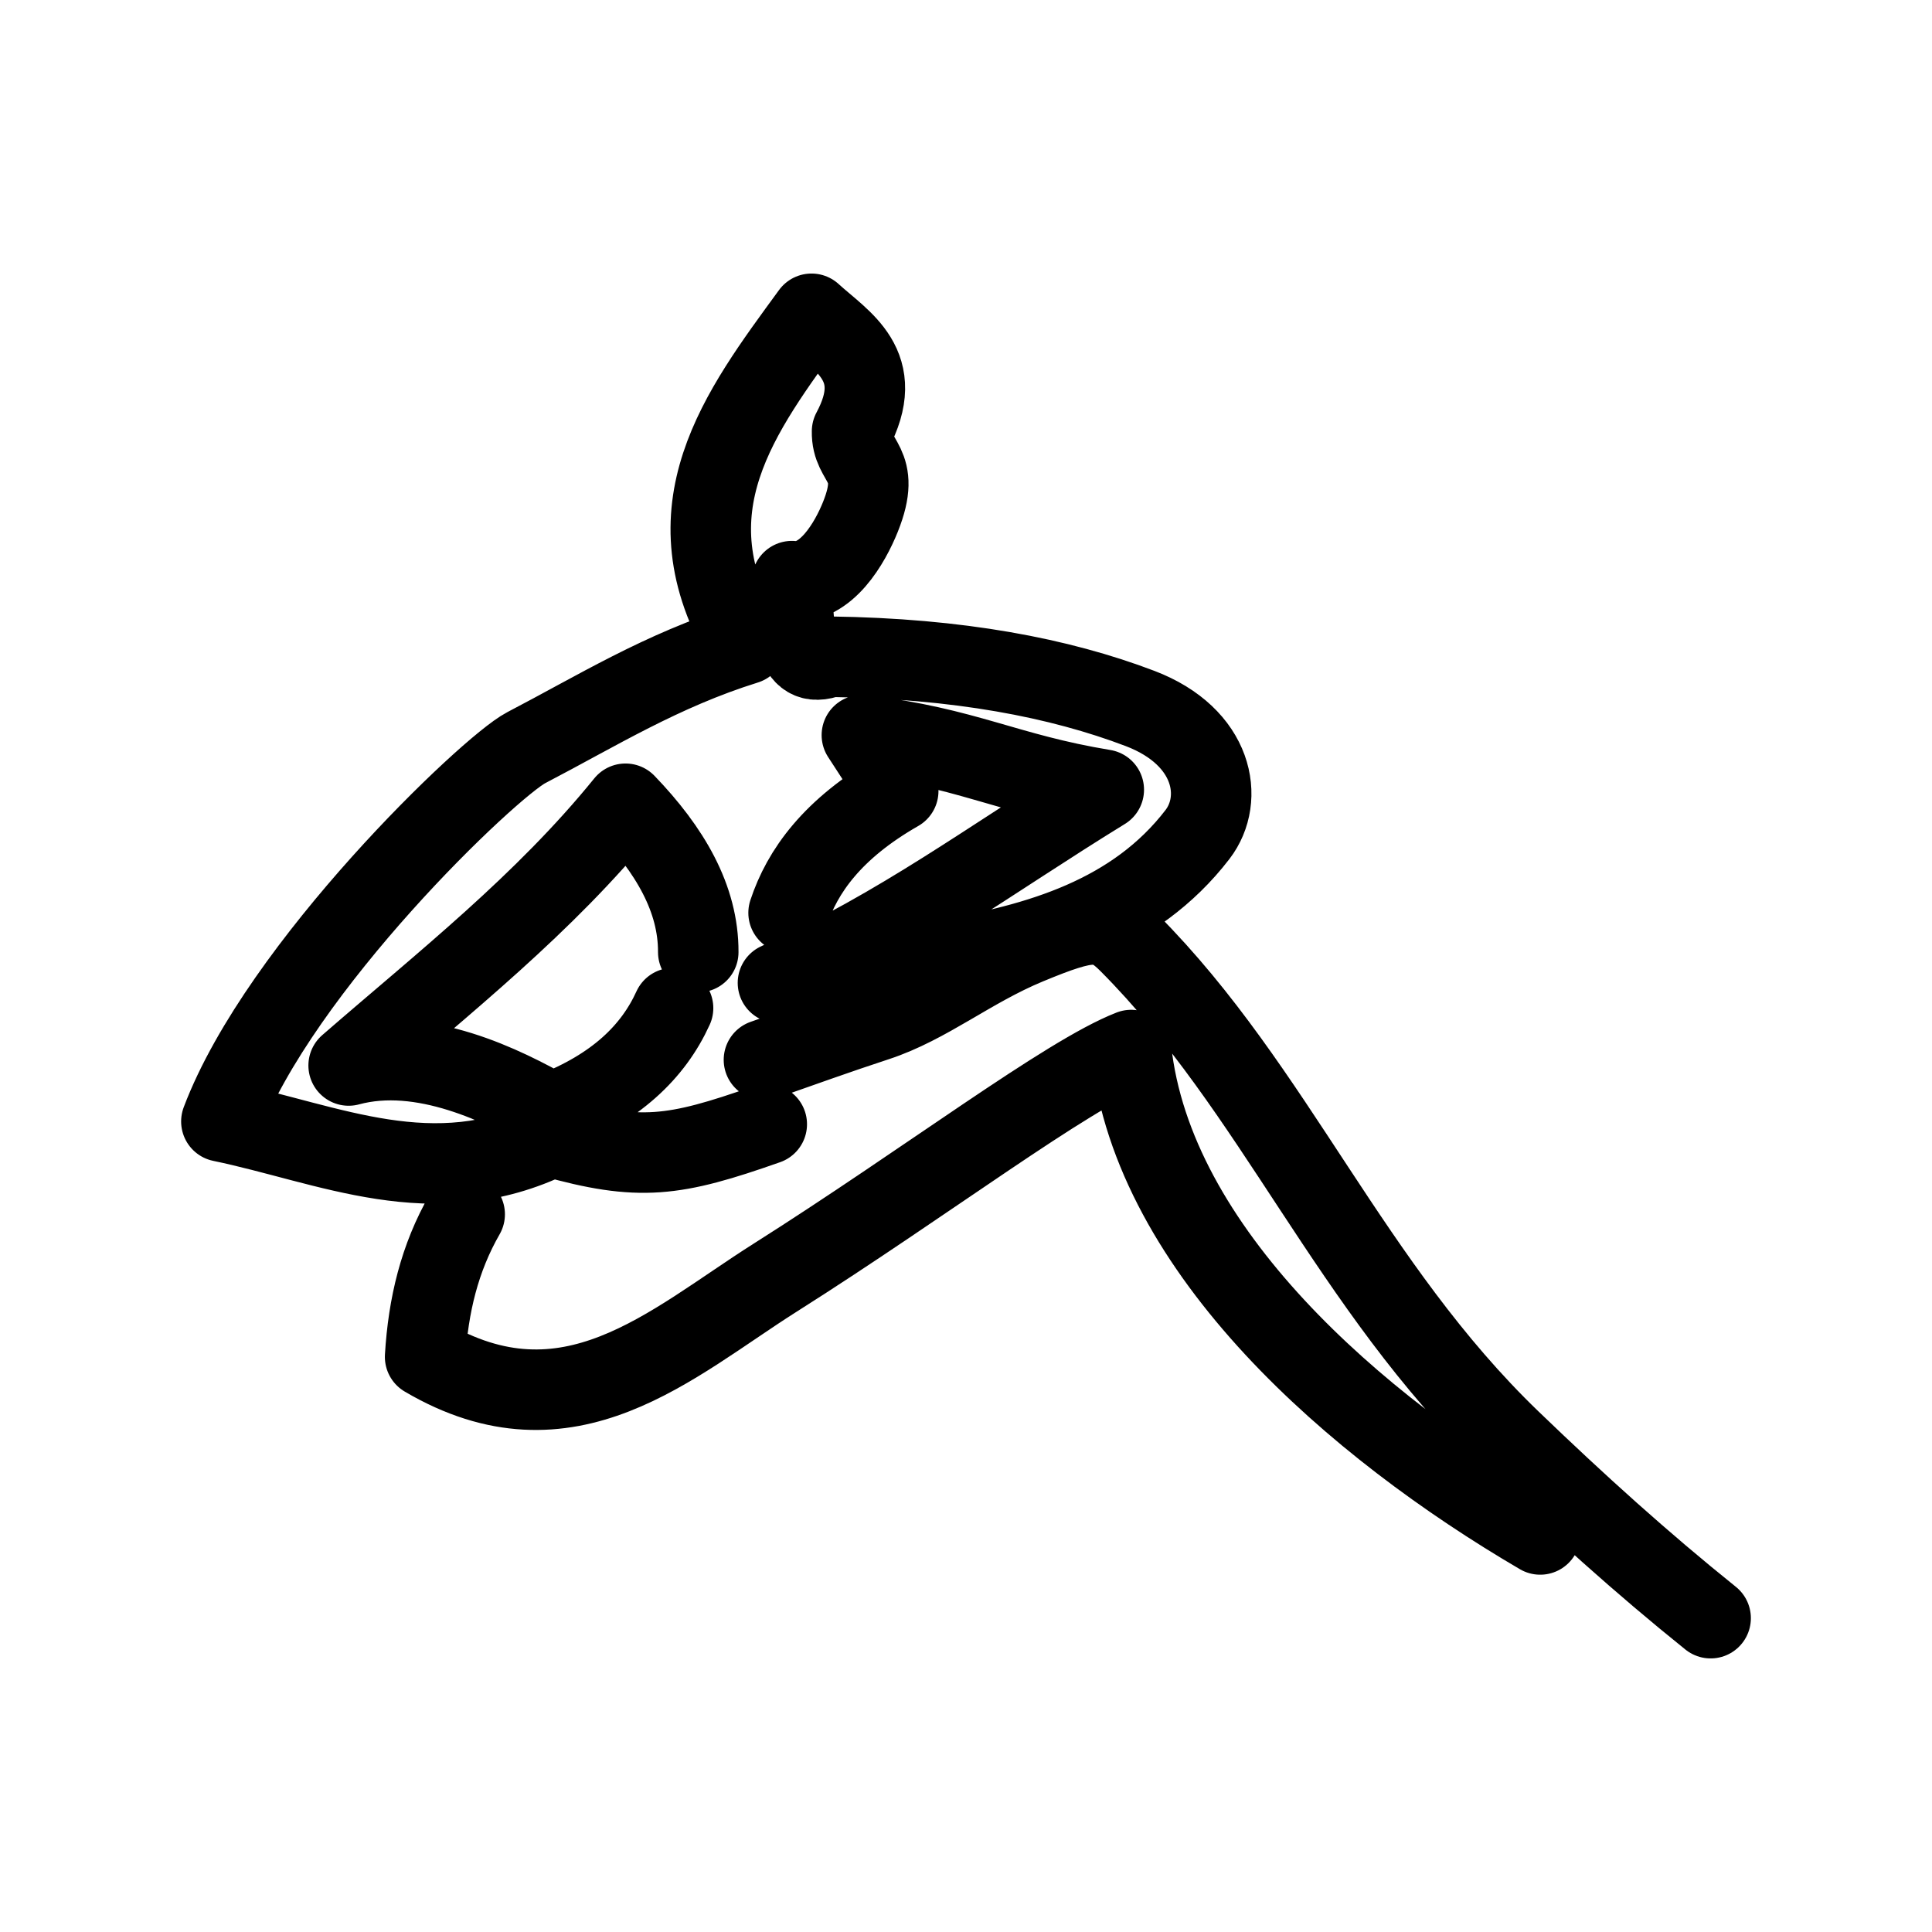<?xml version="1.0" encoding="UTF-8"?><svg id="a" xmlns="http://www.w3.org/2000/svg" viewBox="0 0 48 48"><defs><style>.b{stroke-width:2px;fill:none;stroke:#000;stroke-linecap:round;stroke-linejoin:round;}</style></defs><path class="b" d="M16.722,25.046c-.493,1.084-1.42,1.987-3.023,2.608-1.19-.672-3.193-1.68-5.037-1.182,2.375-2.064,4.852-4.002,6.879-6.503,1.102,1.145,1.813,2.356,1.807,3.686M19.328,24.419c3.103-1.413,5.245-3.047,8.095-4.799-2.444-.403-3.422-1.05-6.01-1.356l.903,1.39c-1.633.934-2.385,1.996-2.724,3.025M11.545,30.169c-.624,1.087-.906,2.26-.983,3.542,3.564,2.098,6.097-.321,8.697-1.968,3.768-2.385,7.24-5.03,8.845-5.655.543,4.993,5.573,9.35,10.162,12.035M42.5,40.203c-1.706-1.37-3.306-2.814-4.966-4.412-4.007-3.857-5.852-8.719-9.478-12.363-.619-.622-.97-.616-2.537.035-1.416.588-2.472,1.484-3.753,1.904-.947.31-1.861.64-2.786.964M19.05,27.931c-2.306.812-3.154.93-5.35.313-2.941,1.434-5.517.174-8.2-.382,1.453-3.845,6.65-8.804,7.574-9.286,1.748-.91,3.363-1.92,5.455-2.573-2.008-3.344-.15-5.766,1.633-8.207.752.689,1.884,1.287,1.007,2.921-.018.8.752.764.209,2.121-.257.643-.854,1.69-1.703,1.6.043,1.059,0,2.253.939,1.878,3.198.042,5.71.524,7.713,1.287,1.831.698,2.105,2.243,1.424,3.13-1.55,2.018-3.93,2.728-6.397,3.131-1.356.222-2.74.351-4.026.555"/></svg>
